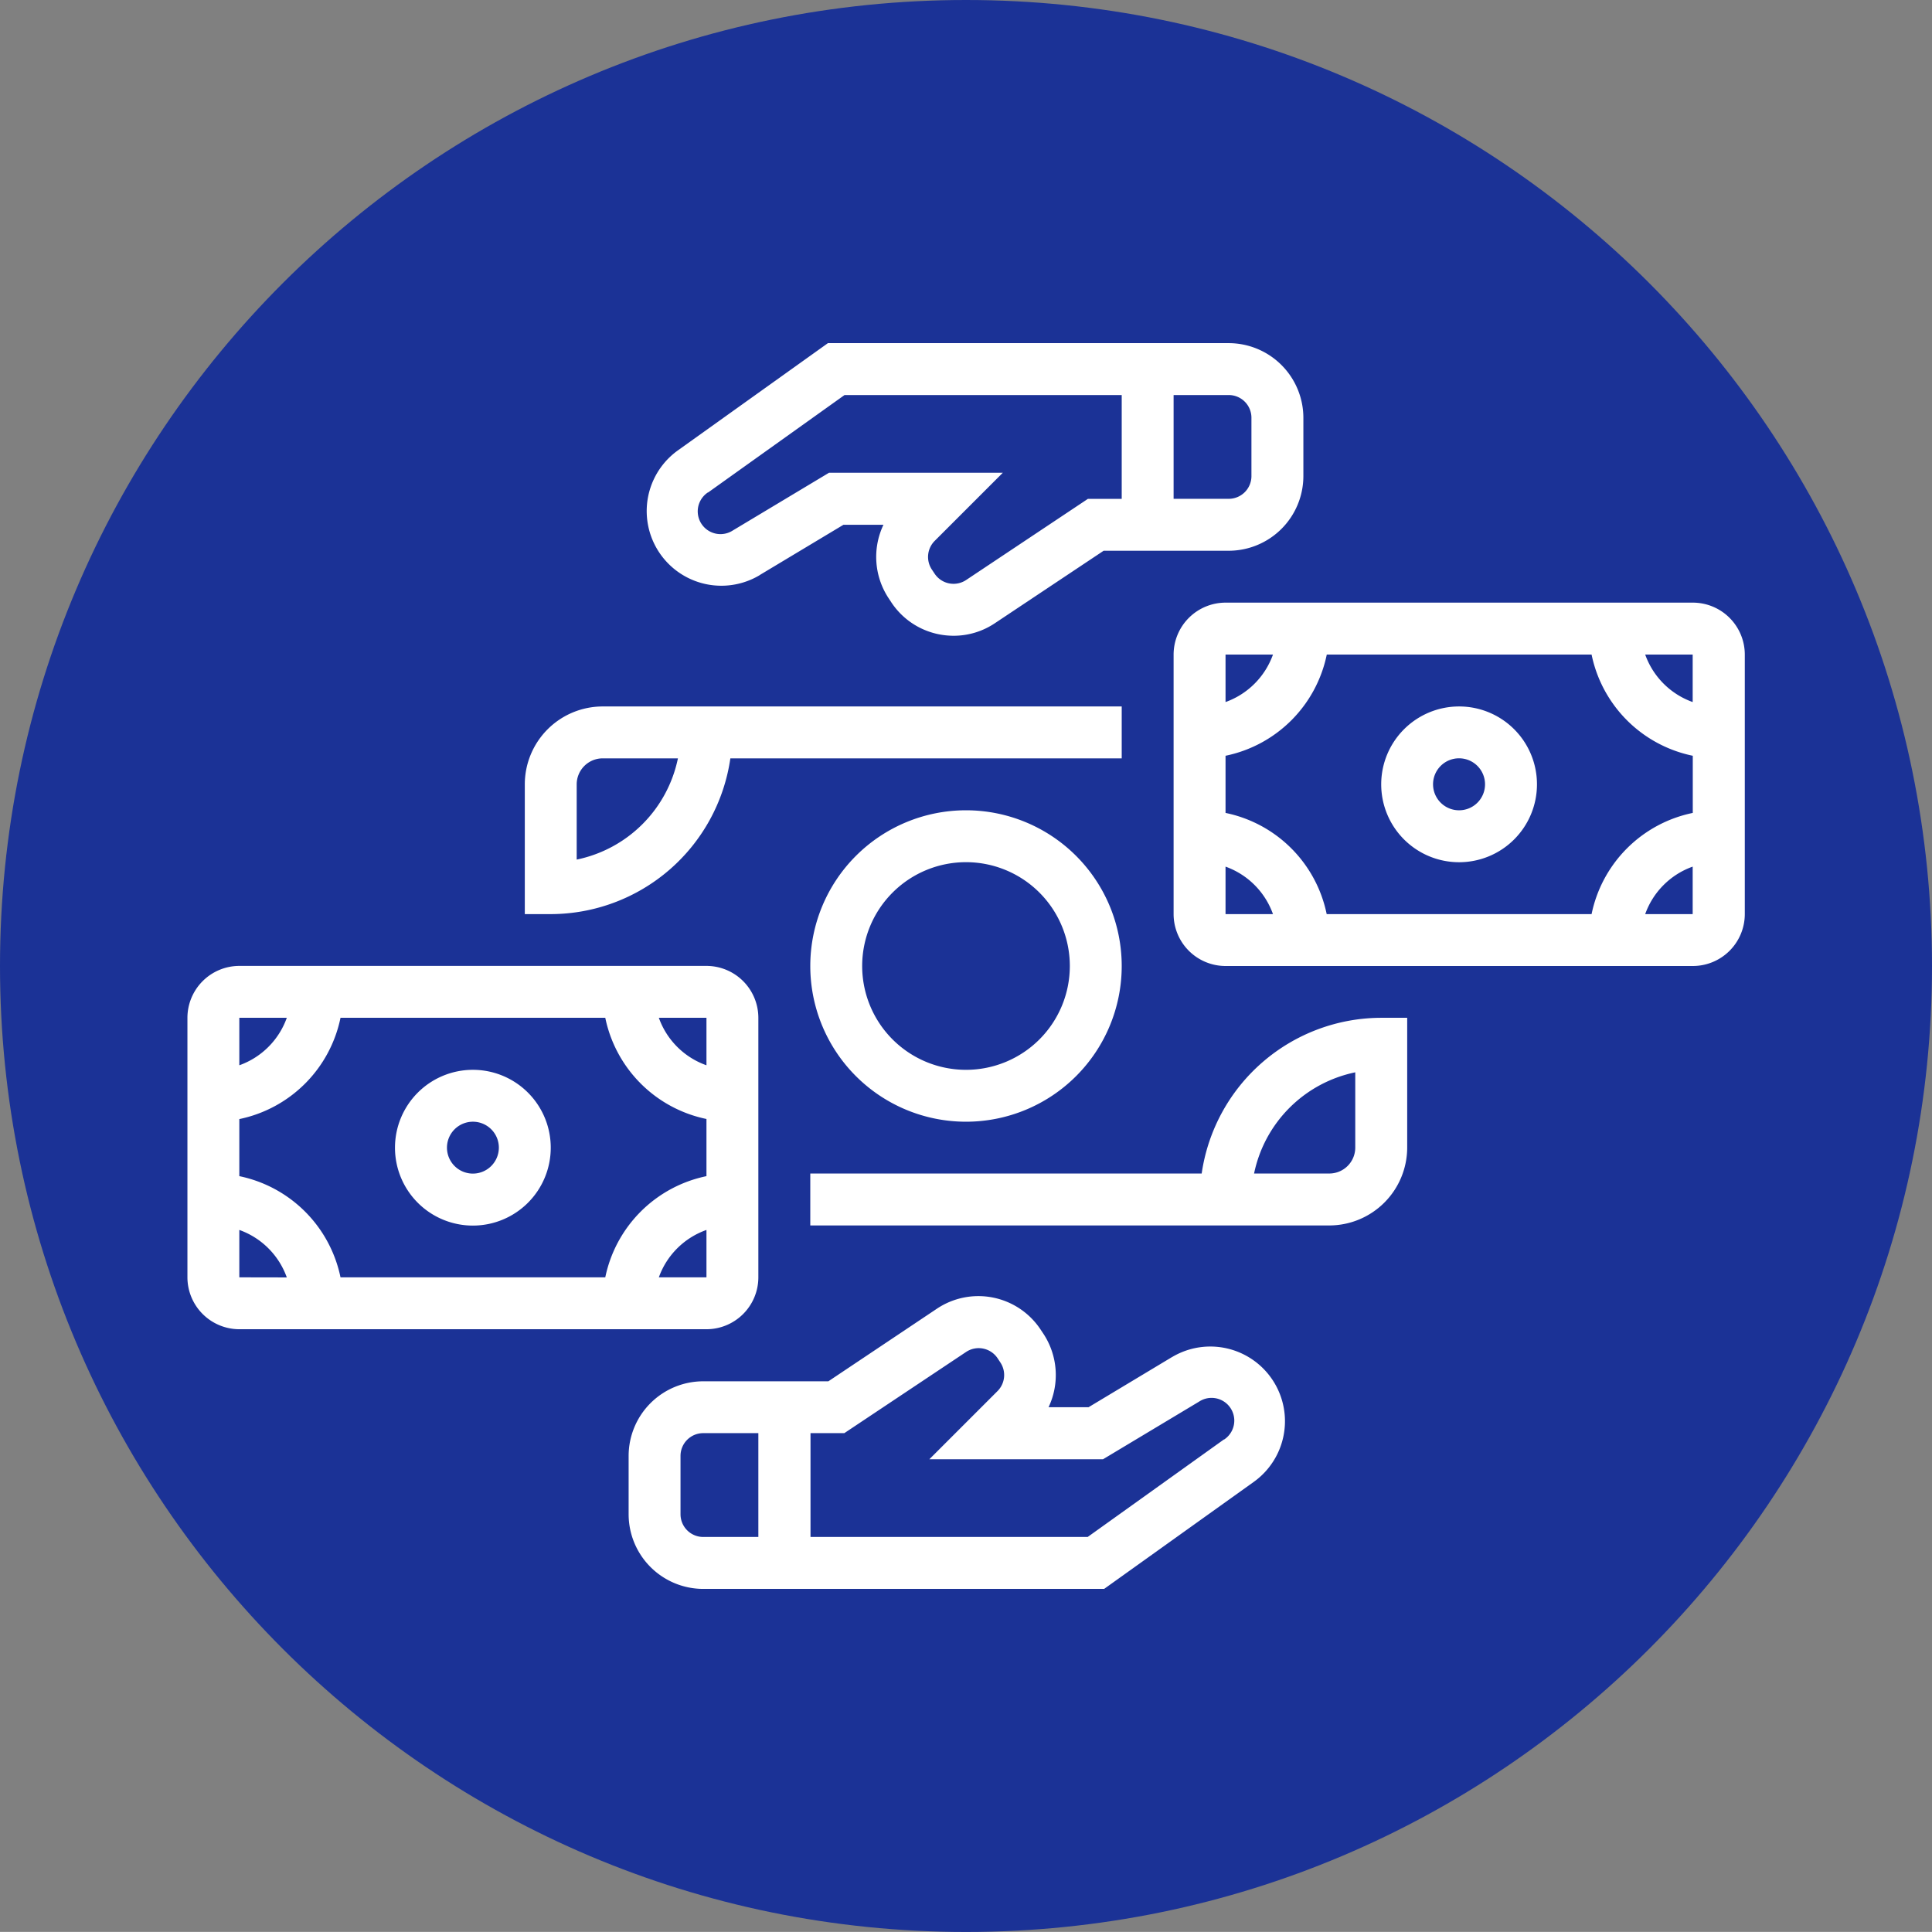 <svg id="Layer_1-6-new" data-name="Layer 1" xmlns="http://www.w3.org/2000/svg" viewBox="0 0 425.2 425.18"><rect x="0" y="0" width="425.2" height="425.18" fill="#808080" stroke="none"/><defs><style>.cls-new-6-2{fill:#fff}</style></defs><path d="M425.2 212.6c0 117.4-95.2 212.59-212.61 212.59S0 330 0 212.6 95.21 0 212.59 0 425.2 95.12 425.2 212.6z" fill="#1b3296"/><path class="cls-new-6-2" d="M258 298.63l-18.42 11.07h-8.81a16.51 16.51 0 00-1.16-16.2l-.6-.9a16.42 16.42 0 00-22.78-4.6l-23.92 16h-27.54a16.43 16.43 0 00-16.42 16.42v12.84a16.44 16.44 0 0016.42 16.43H243l33-23.6a16.43 16.43 0 00-18-27.45zm-91.1 39.63h-12.13a5 5 0 01-5-5v-12.85a5 5 0 015-5h12.13zm102.48-21.47l-30 21.47h-61v-22.85h7.44l26.79-17.86a5 5 0 016.95 1.39l.6.91a5 5 0 01-.63 6.31l-15 15h38.22l21.15-12.69a5 5 0 015.49 8.36zM167.18 126.57l18.44-11.07h8.81a16.49 16.49 0 001.16 16.19l.6.91a16.37 16.37 0 0010.45 7 16.89 16.89 0 003.25.32 16.29 16.29 0 009.08-2.77l23.92-15.94h27.53a16.45 16.45 0 0016.43-16.43V91.94a16.45 16.45 0 00-16.43-16.42h-88.21l-33 23.59a16.43 16.43 0 0018 27.46zm91.11-39.63h12.13a5 5 0 015 5v12.84a5 5 0 01-5 5h-12.13zM155.82 108.4l30.05-21.46h61v22.85h-7.44l-26.8 17.86a5 5 0 01-6.94-1.4l-.6-.9a5 5 0 01.62-6.31l15-15h-38.25l-21.15 12.69a5 5 0 01-5.49-8.37zM309.7 224H304a40 40 0 00-39.53 34.27h-86.14v11.43h114.23a17.17 17.17 0 0017.14-17.14zm-11.43 28.56a5.71 5.71 0 01-5.71 5.71H276A28.66 28.66 0 01298.27 236zM115.5 172.62v28.56h5.71a40 40 0 0039.53-34.28h86.13v-11.42H132.63a17.15 17.15 0 00-17.13 17.14zm11.42 0a5.73 5.73 0 015.71-5.72h16.57a28.65 28.65 0 01-22.28 22.28z"/><path class="cls-new-6-2" d="M178.33 212.6a34.27 34.27 0 1034.27-34.27 34.27 34.27 0 00-34.27 34.27zm57.12 0a22.85 22.85 0 11-22.85-22.85 22.85 22.85 0 0122.85 22.85zM321.12 155.48a17.14 17.14 0 1017.14 17.14 17.13 17.13 0 00-17.14-17.14zm0 22.85a5.72 5.72 0 115.71-5.71 5.71 5.71 0 01-5.71 5.71z"/><path class="cls-new-6-2" d="M372.53 132.63H269.72a11.45 11.45 0 00-11.43 11.43v57.12a11.44 11.44 0 0011.43 11.42h102.81A11.44 11.44 0 00384 201.18v-57.12a11.44 11.44 0 00-11.47-11.43zm0 11.43v10.45a17.25 17.25 0 01-10.45-10.45zm-102.81 0h10.44a17.26 17.26 0 01-10.44 10.45zm0 57.12v-10.45a17.24 17.24 0 0110.44 10.45zm22.26 0a28.6 28.6 0 00-22.26-22.27v-12.58A28.63 28.63 0 00292 144.06h58.28a28.64 28.64 0 0022.27 22.27v12.58a28.62 28.62 0 00-22.27 22.27zm80.55 0h-10.45a17.23 17.23 0 0110.45-10.45zM104.08 235.45a17.14 17.14 0 1017.13 17.13 17.13 17.13 0 00-17.13-17.13zm0 22.84a5.71 5.71 0 115.71-5.71 5.72 5.72 0 01-5.71 5.71z"/><path class="cls-new-6-2" d="M166.9 281.14V224a11.43 11.43 0 00-11.42-11.42H52.67A11.44 11.44 0 0041.25 224v57.12a11.44 11.44 0 0011.42 11.42h102.81a11.43 11.43 0 0011.42-11.4zM155.48 224v10.45A17.21 17.21 0 01145 224zm-102.81 0h10.45a17.23 17.23 0 01-10.45 10.45zm0 57.12v-10.43a17.23 17.23 0 0110.45 10.45zm22.27 0a28.66 28.66 0 00-22.27-22.27v-12.56A28.66 28.66 0 0074.94 224h58.27a28.66 28.66 0 0022.27 22.27v12.58a28.66 28.66 0 00-22.27 22.27zm80.54-10.45v10.45H145a17.21 17.21 0 0110.48-10.43z"/></svg>